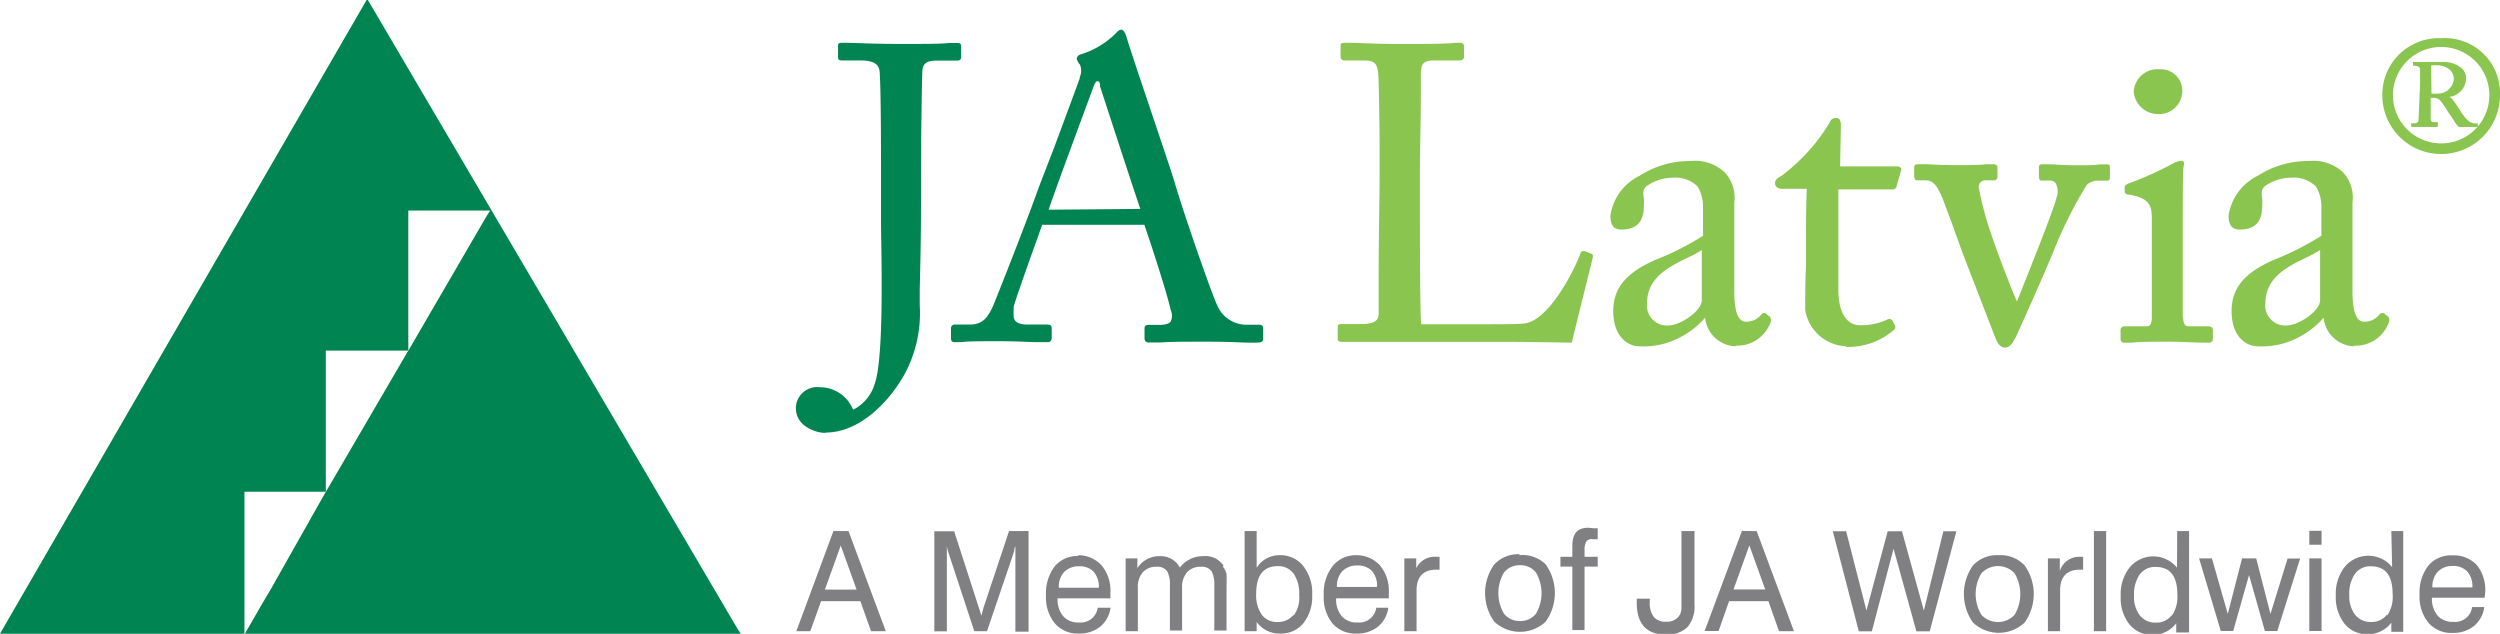 <svg xmlns="http://www.w3.org/2000/svg" viewBox="0 0 157.6 39.96"><defs><style>.cls-1{fill:#008451;}.cls-2{fill:#808083;}.cls-3{fill:#89c54f;}</style></defs><title>jal_logo_zals</title><g id="Layer_2" data-name="Layer 2"><g id="ikonas"><path class="cls-1" d="M52,27.29c-.49,0-1.83-.37-1.83-1.57a1.35,1.35,0,0,1,1.52-1.31,2.26,2.26,0,0,1,2.09,1.42,2.67,2.67,0,0,0,1.37-1.66c.54-1.55.44-7,.39-9.9,0-.66,0-1.2,0-1.55V10.89c0-.85,0-5.14-.08-6.22,0-.54-.23-.86-1.25-.86H53.06c-.15,0-.23-.06-.23-.17V2.93c0-.14,0-.23.23-.23h.37c.5,0,1.53.07,3.4.07,1.57,0,2.49,0,3-.06l.51,0c.11,0,.25,0,.25.2v.66c0,.18-.07.25-.25.25H59.07c-.67,0-.91.18-.93.72s-.08,3.88-.08,7v1.21c0,2.35-.05,4.32-.08,5.5,0,.5,0,.86,0,1a8.08,8.08,0,0,1-1,4.42c-1,1.74-2.83,3.6-4.94,3.6ZM79.27,21.6l-.53,0c-.47,0-1.18-.06-2.63-.06s-2.33,0-2.93.05l-.78,0c-.16,0-.25-.1-.25-.28v-.6c0-.21.14-.23.28-.23h.66c.37,0,.6-.07.71-.21a.87.87,0,0,0,0-.73c-.21-1-1.3-4.34-1.66-5.37l-6.44,0c-.22.62-1.67,4.63-1.8,5.18l0,.18a3.06,3.06,0,0,0,0,.39c0,.35.3.54.85.54h1.24c.13,0,.31,0,.31.23v.6c0,.19-.09.28-.25.28l-.58,0c-.55,0-1.38-.06-2.42-.06-1.33,0-2,0-2.44.06l-.43,0c-.16,0-.23-.08-.23-.25v-.63a.23.23,0,0,1,.25-.23h.92c.72,0,1.1-.3,1.49-1.19.17-.4,2.09-5.23,2.87-7.45l1-2.59c.68-1.83,1.45-3.9,1.59-4.31l0-.07a.94.94,0,0,0,0-.79.72.72,0,0,1-.19-.36s0-.21.27-.28a5.3,5.3,0,0,0,2.17-1.3h0l.05-.05c.11-.11.19-.2.32-.2s.25.21.33.48c.24.8.84,2.57,1.47,4.45s1.33,3.93,1.59,4.8c.59,2,2.3,6.92,2.68,7.71a2,2,0,0,0,1.75,1.16h.87c.22,0,.25.14.25.23v.66c0,.2-.17.23-.31.23ZM69.18,5.11c-.05,0-.15.09-.25.37s-2.64,7.1-2.82,7.74l5.78-.05c-.28-.76-2.42-7.36-2.54-7.71l0-.12c0-.1-.09-.22-.12-.22Z"/><path class="cls-1" d="M46.7,39.95H0L23.11,0h.08L46.51,39.67ZM20.54,31H15.41l0,9c.71-1.22,1.14-2,1.63-2.8Zm5.2-8.9c-1.39,0-3.72,0-5.2,0l0,8.91Zm5.16-8.83c-1.79,0-3.36,0-5.16,0v8.84h0l4.92-8.46Z"/><path class="cls-2" d="M52.54,33.48,50.2,39.79h.88l.68-1.89h2.48l.67,1.89h.93l-2.35-6.31ZM52,37.17l1-2.78,1,2.78Zm10,1.14-.14.52a2.76,2.76,0,0,0-.07-.27l-.08-.24-1.56-4.83H58.9v6.31h.79V34.41a2.47,2.47,0,0,0,.06.3,2.35,2.35,0,0,0,.08.25l1.59,4.83h.8L63.85,35l.09-.28c0-.07,0-.16.07-.28v5.38h.83V33.48H63.61Zm6-3.26a1.87,1.87,0,0,0-1.51.65,2.8,2.8,0,0,0-.55,1.84,2.58,2.58,0,0,0,.56,1.76,1.89,1.89,0,0,0,1.5.64,2.09,2.09,0,0,0,1.35-.43,1.88,1.88,0,0,0,.66-1.2H69.2a1.08,1.08,0,0,1-1.18.93,1.24,1.24,0,0,1-1-.4,1.64,1.64,0,0,1-.35-1.12H70v-.34a2.5,2.5,0,0,0-.54-1.72A2,2,0,0,0,67.95,35Zm-1.25,2a1.36,1.36,0,0,1,.34-1,1.28,1.28,0,0,1,.94-.35,1.19,1.19,0,0,1,.92.35,1.42,1.42,0,0,1,.32,1Zm10.39-1.37a1.35,1.35,0,0,0-1.28-.62,1.82,1.82,0,0,0-1.48.72,1.36,1.36,0,0,0-1.25-.72,1.62,1.62,0,0,0-1.43.76V35.2h-.74v4.59h.77V37.08a1.4,1.4,0,0,1,.31-1,1.1,1.1,0,0,1,.86-.35.74.74,0,0,1,.69.3,1.84,1.84,0,0,1,.16.9v2.82h.77V37.08a1.41,1.41,0,0,1,.31-1,1.11,1.11,0,0,1,.87-.35.75.75,0,0,1,.69.3,1.84,1.84,0,0,1,.16.9v2.82h.77V36.9a6.14,6.14,0,0,0,0-.72A1.19,1.19,0,0,0,77.08,35.71ZM80.7,35a1.69,1.69,0,0,0-1.48.79V33.48h-.76v6.31h.76v-.58a1.77,1.77,0,0,0,1.49.73,1.81,1.81,0,0,0,1.46-.66,2.68,2.68,0,0,0,.55-1.77,2.73,2.73,0,0,0-.55-1.81A1.81,1.81,0,0,0,80.7,35Zm.84,3.76a1.22,1.22,0,0,1-1,.45,1.18,1.18,0,0,1-1-.46,2.17,2.17,0,0,1-.35-1.33c0-1.15.46-1.73,1.36-1.73a1.19,1.19,0,0,1,1,.47,2.23,2.23,0,0,1,.35,1.35A1.89,1.89,0,0,1,81.55,38.81Zm4-3.76A1.87,1.87,0,0,0,84,35.7a2.77,2.77,0,0,0-.55,1.84A2.59,2.59,0,0,0,84,39.3a1.9,1.9,0,0,0,1.51.64,2.09,2.09,0,0,0,1.35-.43,1.86,1.86,0,0,0,.66-1.2h-.76a1.08,1.08,0,0,1-1.18.93,1.24,1.24,0,0,1-1-.4,1.63,1.63,0,0,1-.35-1.12h3.32v-.34A2.5,2.5,0,0,0,87,35.65,2,2,0,0,0,85.51,35Zm-1.26,2a1.35,1.35,0,0,1,.35-1,1.27,1.27,0,0,1,.94-.35,1.19,1.19,0,0,1,.92.35,1.42,1.42,0,0,1,.32,1Zm5-1.06V35.2h-.75v4.59h.77V37.23q0-1.32,1.27-1.32h.18V35.1h-.2A1.29,1.29,0,0,0,89.21,36Zm6.54-1a2.07,2.07,0,0,0-1.62.64,3.1,3.1,0,0,0,0,3.61,2.37,2.37,0,0,0,3.24,0,3.11,3.11,0,0,0,0-3.61A2.08,2.08,0,0,0,95.75,35Zm1,3.76a1.25,1.25,0,0,1-1,.45,1.27,1.27,0,0,1-1-.45,2.54,2.54,0,0,1,0-2.62,1.27,1.27,0,0,1,1-.45,1.25,1.25,0,0,1,1,.45,2.57,2.57,0,0,1,0,2.62Zm3.3-5.43c-.69,0-1,.38-1,1.15v.68h-.75v.62h.75v4h.77v-4h.83v-.62h-.83v-.39a1.15,1.15,0,0,1,.1-.56.4.4,0,0,1,.39-.16l.34,0v-.69l-.28,0ZM106,37.69c0,.29,0,.51,0,.66a1.12,1.12,0,0,1-.08.36.9.9,0,0,1-.88.48.94.94,0,0,1-.77-.28A1.42,1.42,0,0,1,104,38v-.26h-.82V38Q103.19,40,105,40a1.81,1.81,0,0,0,1.38-.47,2,2,0,0,0,.44-1.44V33.48H106Zm3.81-4.22-2.35,6.31h.88L109,37.9h2.48l.67,1.89h.94l-2.35-6.31Zm-.53,3.69,1-2.78,1,2.78Zm12,1.33-1.38-5H119l-1.34,5-1.28-5h-.84l1.64,6.31H118l1.37-5.21,1.44,5.21h.84l1.68-6.31h-.82ZM126,35a2.06,2.06,0,0,0-1.62.64,3.11,3.11,0,0,0,0,3.61,2.38,2.38,0,0,0,3.25,0,3.11,3.11,0,0,0,0-3.61A2.08,2.08,0,0,0,126,35Zm1,3.76a1.43,1.43,0,0,1-2.09,0,2.53,2.53,0,0,1,0-2.62,1.43,1.43,0,0,1,2.09,0,2.57,2.57,0,0,1,0,2.62ZM129.85,36V35.2h-.75v4.59h.77V37.23q0-1.32,1.27-1.32h.18V35.1h-.2A1.28,1.28,0,0,0,129.85,36ZM132,39.79h.77V33.48H132Zm5.24-4a1.93,1.93,0,0,0-3,0,2.72,2.72,0,0,0-.55,1.8,2.65,2.65,0,0,0,.55,1.77,1.81,1.81,0,0,0,1.46.66,1.84,1.84,0,0,0,1.49-.73v.58H138V33.48h-.75Zm-.34,3a1.2,1.2,0,0,1-1,.46,1.22,1.22,0,0,1-1-.45,1.89,1.89,0,0,1-.37-1.24,2.2,2.2,0,0,1,.36-1.35,1.19,1.19,0,0,1,1-.47q1.37,0,1.37,1.73A2.12,2.12,0,0,1,136.93,38.79Zm6.23-.09-.9-3.5h-.89l-.9,3.5-1-3.5h-.81l1.37,4.58h.78l1-3.53,1,3.53h.78L145,35.21h-.79Zm2.45,1.08h.77V35.2h-.77Zm0-5.44h.77v-.88h-.77Zm5.22,1.41a1.93,1.93,0,0,0-3,0,2.73,2.73,0,0,0-.55,1.8,2.67,2.67,0,0,0,.55,1.77,1.8,1.8,0,0,0,1.46.66,1.83,1.83,0,0,0,1.49-.73v.58h.75V33.48h-.75Zm-.33,3a1.2,1.2,0,0,1-1,.46,1.23,1.23,0,0,1-1-.45,1.91,1.91,0,0,1-.37-1.24,2.2,2.2,0,0,1,.36-1.35,1.18,1.18,0,0,1,1-.47q1.37,0,1.37,1.73A2.12,2.12,0,0,1,150.5,38.79Zm6.2-1.42a2.5,2.5,0,0,0-.54-1.72,2,2,0,0,0-1.53-.6,1.87,1.87,0,0,0-1.52.65,2.79,2.79,0,0,0-.55,1.84,2.59,2.59,0,0,0,.56,1.76,1.9,1.9,0,0,0,1.51.64,2.08,2.08,0,0,0,1.35-.43,1.88,1.88,0,0,0,.66-1.2h-.77a1.07,1.07,0,0,1-1.18.93,1.24,1.24,0,0,1-1-.4,1.63,1.63,0,0,1-.35-1.12h3.32Zm-3.33-.3a1.35,1.35,0,0,1,.35-1,1.26,1.26,0,0,1,.93-.35,1.2,1.2,0,0,1,.92.35,1.43,1.43,0,0,1,.32,1Z"/><path class="cls-3" d="M126.39,21.91c-.31,0-.47-.29-.59-.58L123.74,16l-.21-.58c-.35-1-1-2.74-1.13-3.05-.32-.73-.57-1-1-1h-.53c-.2,0-.2-.21-.2-.3v-.47c0-.23.1-.25.33-.25l.34,0c.32,0,.85.06,1.87.06s1.59,0,2-.06l.4,0c.23,0,.31.06.31.25v.47c0,.11,0,.3-.23.3h-.52a.41.41,0,0,0-.43.46,21.47,21.47,0,0,0,.84,3.09c.15.49,1.29,3.53,1.57,4.08l0,0c.8-2,2.26-5.63,2.49-6.53a1.11,1.11,0,0,0-.05-.92.46.46,0,0,0-.38-.17h-.53c-.1,0-.15-.11-.15-.3v-.47c0-.11,0-.25.2-.25l.5,0c.37,0,.87.06,1.6.06s1.2,0,1.54-.06l.36,0c.24,0,.28,0,.28.28v.45c0,.18,0,.3-.18.3h-.5a1,1,0,0,0-.79.28,27,27,0,0,0-2.1,4.2c-.32.82-2.28,5.24-2.38,5.41-.21.38-.36.63-.67.63Zm22-.08a2,2,0,0,1-1.91-1.8,5.4,5.4,0,0,1-2.61,1.64,4.94,4.94,0,0,1-1.57.16c-.56,0-1.62-.46-1.62-2.23,0-1.43.8-2.4,2.66-3.22a17.4,17.4,0,0,0,3-1.52V13.21l0-.21a2.47,2.47,0,0,0-.34-1.24,2,2,0,0,0-1.55-.56,2.92,2.92,0,0,0-1.68.54c-.25.23-.2.48-.16.78a2.67,2.67,0,0,1,0,.41c0,1.07-.44,1.54-1.44,1.54-.46,0-.68-.28-.68-.88a3.34,3.34,0,0,1,1.84-2.51,5.88,5.88,0,0,1,3.24-.93,2.73,2.73,0,0,1,2.14.72,2.35,2.35,0,0,1,.59,1.9v5.58c0,1.73.43,1.93.75,1.93a1.18,1.18,0,0,0,.89-.38c.07-.09.13-.16.21-.16a.2.2,0,0,1,.12,0l.26.21c.13.13.12.3,0,.53a2.22,2.22,0,0,1-2.09,1.31Zm-2.13-6.07a7.3,7.3,0,0,1-.9.49c-1.14.55-2.55,1.24-2.55,2.86a1.26,1.26,0,0,0,1.33,1.41c.77,0,2.12-.92,2.12-1.59V15.76ZM116.4,21.83a2.73,2.73,0,0,1-2.6-2.28c0-.68,0-1.85.05-2.72,0-.51,0-.91,0-1v-.58c0-.47,0-2.24.05-3.35l-1.56,0c-.27,0-.44-.13-.44-.36s.16-.31.44-.48a11.82,11.82,0,0,0,3-3.33.39.39,0,0,1,.41-.29c.2,0,.3.15.3.44L116,10.49l3.62,0a.24.24,0,0,1,.21.11.19.19,0,0,1,0,.19l-.26.91a.26.26,0,0,1-.28.24h-3.4c0,1.16,0,2.43,0,3.65v2.63c0,2.11,1,2.28,1.33,2.28a3.77,3.77,0,0,0,1.72-.34.32.32,0,0,1,.17-.05.26.26,0,0,1,.2.12l.13.24a.25.25,0,0,1-.06.34,4.42,4.42,0,0,1-3,1.06Zm-7,0a2,2,0,0,1-1.91-1.8,5.38,5.38,0,0,1-2.6,1.64,4.94,4.94,0,0,1-1.57.16c-.56,0-1.62-.46-1.62-2.23,0-1.43.8-2.4,2.66-3.22a17.2,17.2,0,0,0,3-1.52V13.21l0-.19a2.53,2.53,0,0,0-.34-1.26,2,2,0,0,0-1.55-.56,2.93,2.93,0,0,0-1.68.54c-.25.23-.21.48-.16.78a2.65,2.65,0,0,1,0,.41c0,1.07-.45,1.54-1.44,1.54-.46,0-.67-.28-.67-.88a3.33,3.33,0,0,1,1.84-2.51,5.86,5.86,0,0,1,3.23-.93,2.73,2.73,0,0,1,2.14.72,2.35,2.35,0,0,1,.6,1.9v5.58c0,1.73.43,1.93.75,1.93a1.19,1.19,0,0,0,.89-.38c.08-.1.13-.16.21-.16a.18.18,0,0,1,.11,0l.26.21c.13.13.12.3,0,.53a2.23,2.23,0,0,1-2.09,1.31Zm-2.12-6.07a7.4,7.4,0,0,1-.9.49c-1.14.55-2.55,1.24-2.55,2.86a1.26,1.26,0,0,0,1.33,1.41c.77,0,2.12-.92,2.12-1.59V15.76ZM99.07,21.6h0c-.32,0-2.3-.05-4.74-.05s-4.93,0-6.35,0H85.61l-.56,0-.47,0c-.21,0-.25-.08-.25-.23v-.66c0-.15,0-.23.22-.23h1.27c1,0,1.09-.36,1.09-.67s0-1.14,0-2.37c0-2.2.06-5.27.06-6.3V9.67c0-1.74-.05-4.49-.08-4.95-.06-.69-.19-.91-.93-.91H84.74c-.23,0-.23-.23-.23-.31V2.93c0-.14,0-.23.23-.23h.38c.5,0,1.44.07,3,.07,2,0,3.05,0,3.58-.07h.32c.23,0,.27.1.27.25v.61c0,.18-.1.25-.3.25H90.45c-.77,0-.88.21-.88,1,0,.1,0,.54,0,1.14,0,1.4-.06,3.73-.06,5v2.27c0,1,0,6.19.08,7.22h.17l3.69,0c1.44,0,2.4,0,2.71-.06,1.51-.23,3.09-3.35,3.47-4.4,0-.08.09-.15.18-.15l.09,0,.42.16c.11.07.11.12.08.28s-1.12,4.47-1.29,5.25v0Zm40.24,0-.44,0c-.5,0-1.31-.06-2.09-.06-1.07,0-1.89,0-2.38.06l-.47,0a.22.22,0,0,1-.25-.25v-.53c0-.22.16-.25.3-.25h1.29c.26,0,.35-.07.38-.49,0-.79,0-1.6,0-2.4V13.81c0-.81-.1-1.32-1.44-1.54-.16,0-.27-.07-.27-.23v-.23c0-.12.1-.18.21-.23A21.17,21.17,0,0,0,137,10.3a1.12,1.12,0,0,1,.52-.16.16.16,0,0,1,.13.05.39.39,0,0,1,0,.31c-.05.44-.05,2.14-.05,4.29v2.87c0,1,0,2,0,2.26.05.51.13.65.38.65h1.21c.22,0,.31.08.31.28v.45c0,.22-.08.31-.28.31ZM136,7.19a1.54,1.54,0,0,1-1.49-1.41,1.5,1.5,0,0,1,1.65-1.41,1.34,1.34,0,0,1,1.41,1.33A1.46,1.46,0,0,1,136,7.19Z"/><path class="cls-3" d="M157.6,6a3.71,3.71,0,0,1-7.42,0,3.56,3.56,0,0,1,3.71-3.59A3.47,3.47,0,0,1,157.6,6Zm-.67,0a3,3,0,1,0-6.08,0,3,3,0,1,0,6.08,0Zm-4.37-.66V4.43c0-.19-.09-.28-.34-.28h-.1a0,0,0,0,1,0,0V3.91s0,0,0,0l.76,0,1.06,0a1.81,1.81,0,0,1,1.21.36.86.86,0,0,1,.31.67,1.2,1.2,0,0,1-1.08,1.17v0a.46.46,0,0,1,.25.19,8.16,8.16,0,0,1,.51.75,2.33,2.33,0,0,0,.53.62.8.8,0,0,0,.47.11s.06,0,.06,0V8s0,0-.06,0l-.48,0L155,8a1.7,1.7,0,0,1-.27-.33c0-.06-.37-.55-.44-.67a3.73,3.73,0,0,0-.41-.6.54.54,0,0,0-.4-.23h-.25v.3c0,.34,0,.93,0,1s0,.23.2.23h.25s0,0,0,0V8s0,0,0,0l-.84,0-.78,0C152.06,8,152,8,152,8V7.83s0-.06,0-.06h.14c.2,0,.33,0,.33-.33Zm.72.56a2.55,2.55,0,0,0,.41,0,1,1,0,0,0,1-.94.8.8,0,0,0-.31-.61,1.28,1.28,0,0,0-.81-.23,2.31,2.31,0,0,0-.31,0Z"/></g></g></svg>